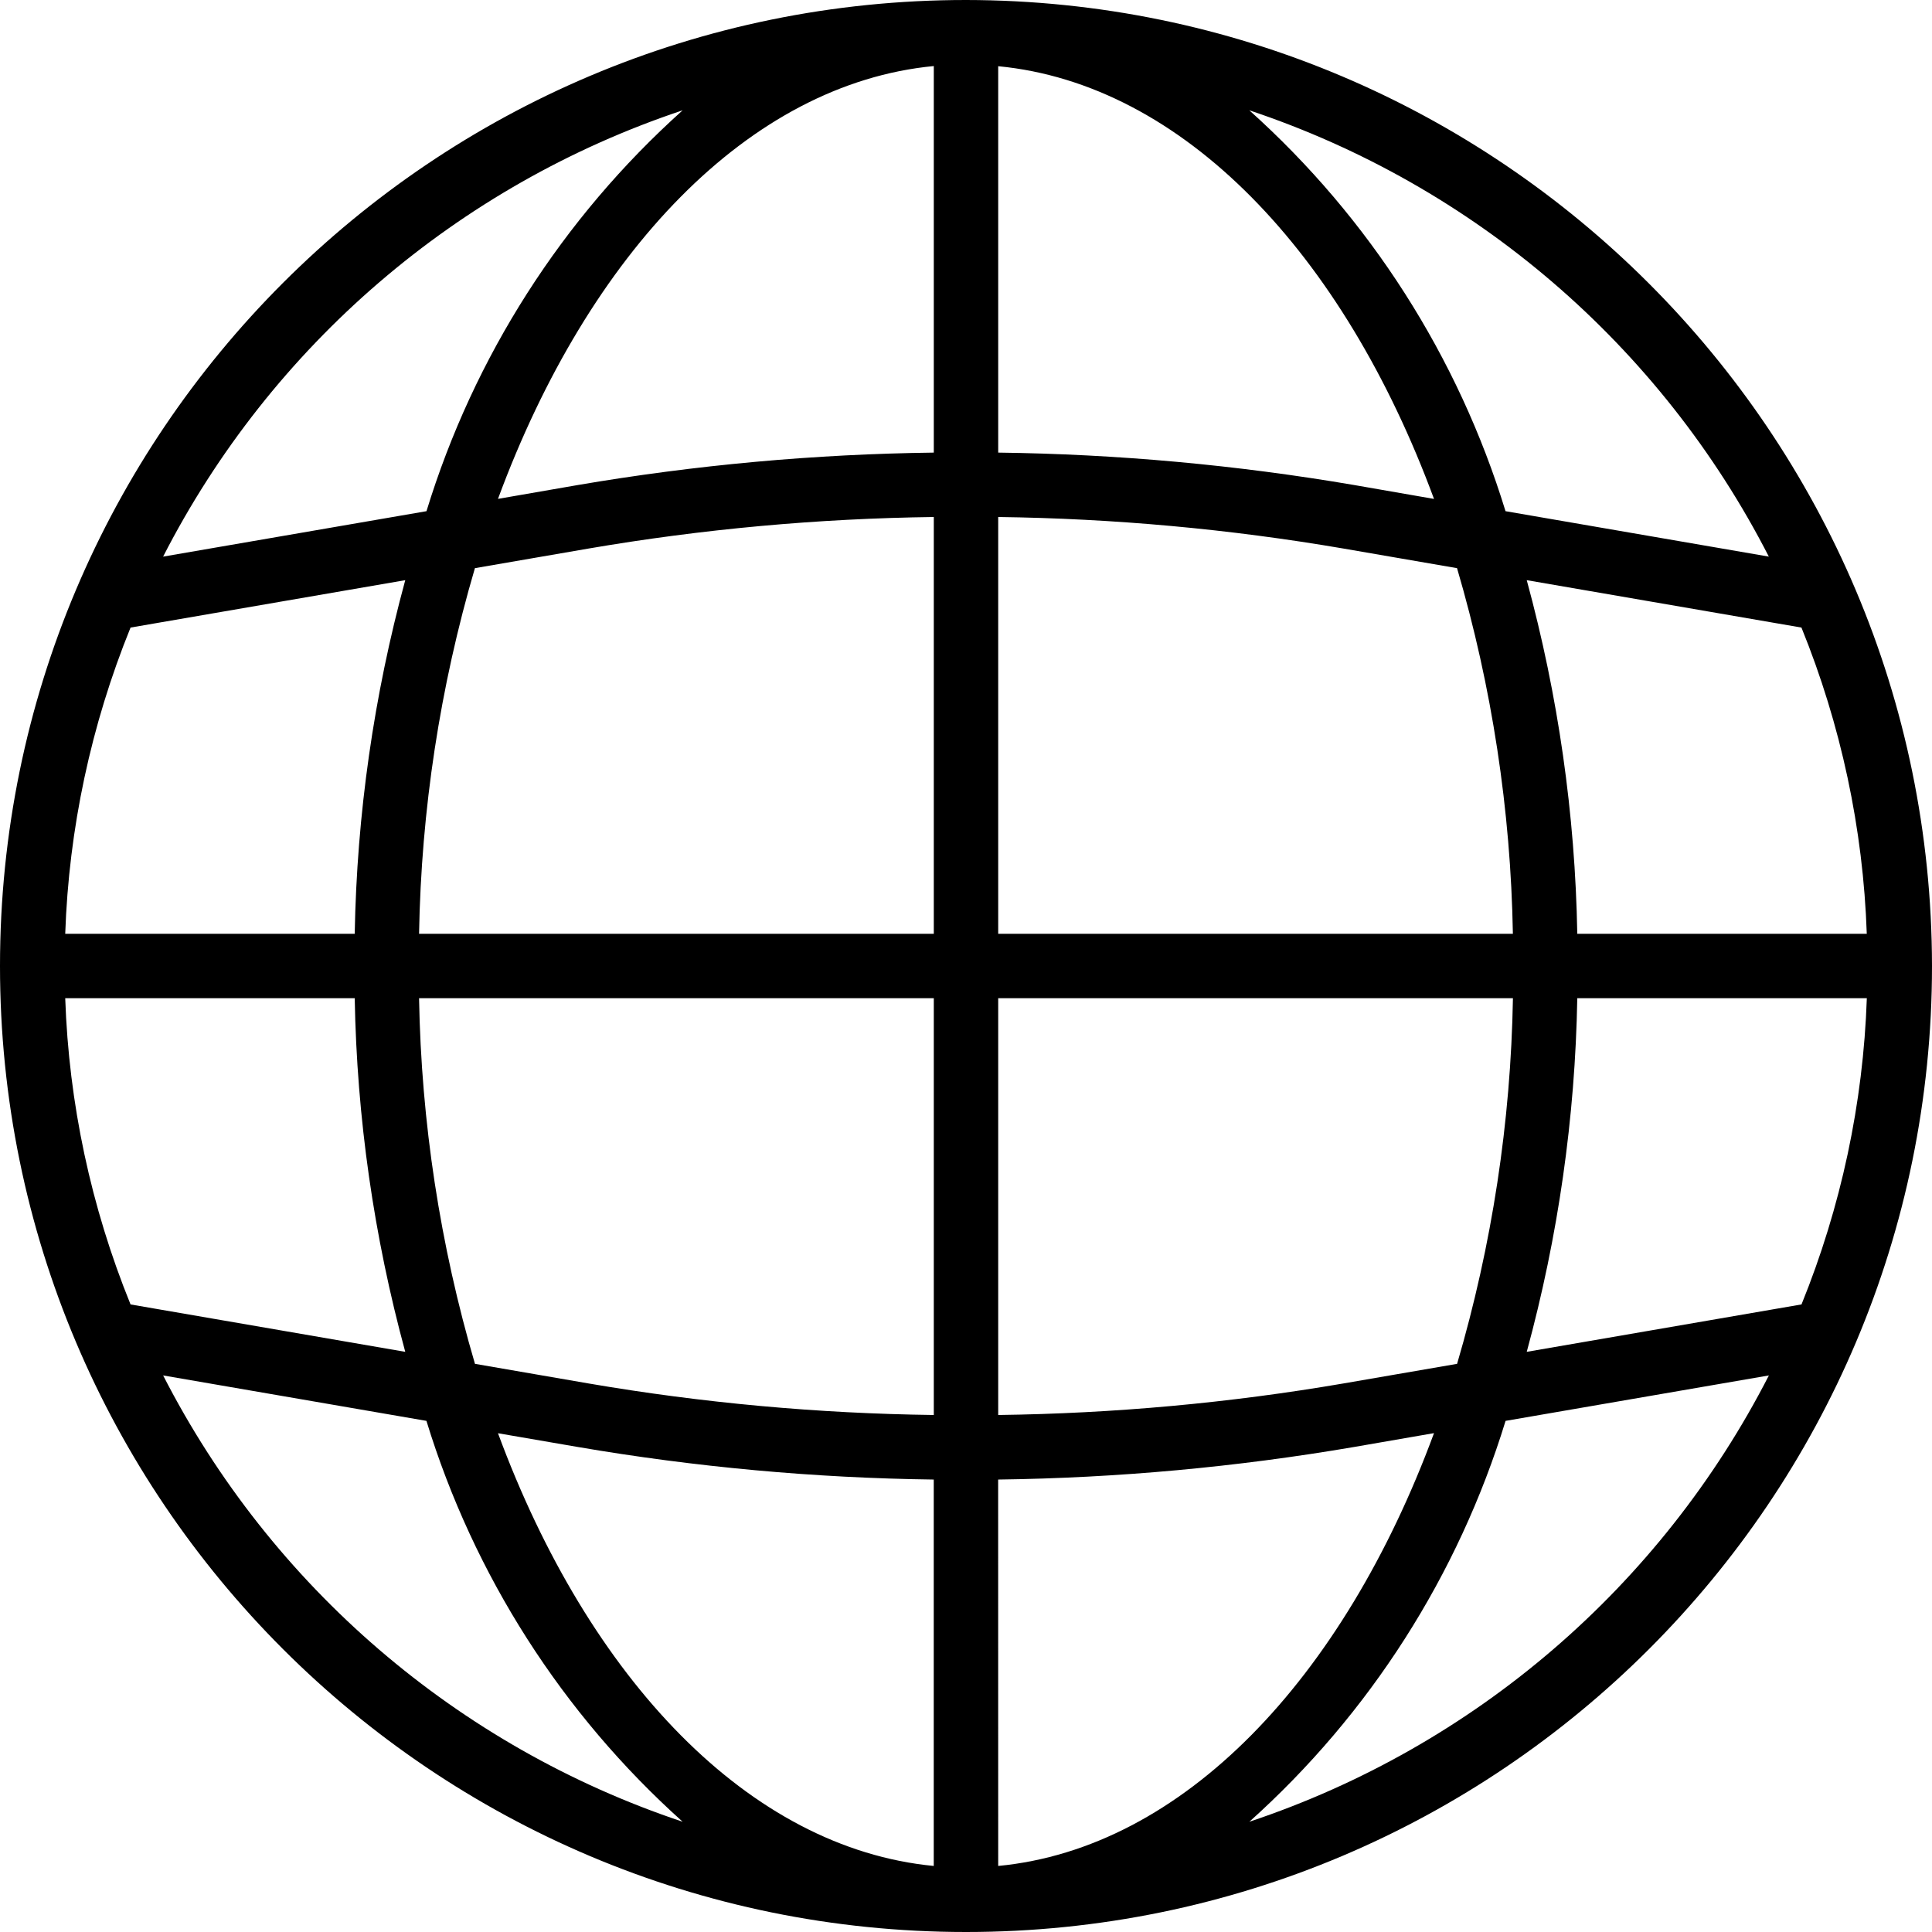<?xml version="1.0" encoding="UTF-8" standalone="no"?>
<svg
   xmlns:dc="http://purl.org/dc/elements/1.1/"
   xmlns:cc="http://creativecommons.org/ns#"
   xmlns:rdf="http://www.w3.org/1999/02/22-rdf-syntax-ns#"
   xmlns:svg="http://www.w3.org/2000/svg"
   xmlns="http://www.w3.org/2000/svg"
   xmlns:sodipodi="http://sodipodi.sourceforge.net/DTD/sodipodi-0.dtd"
   xmlns:inkscape="http://www.inkscape.org/namespaces/inkscape"
   height="50"
   viewBox="0 0 37.5 37.5"
   width="50"
   version="1.1"
   id="svg827"
   sodipodi:docname="language.svg"
   inkscape:version="0.92.4 (5da689c313, 2019-01-14)">
  <defs
     id="defs831" />
  <sodipodi:namedview
     pagecolor="#ffffff"
     bordercolor="#666666"
     borderopacity="1"
     objecttolerance="10"
     gridtolerance="10"
     guidetolerance="10"
     inkscape:pageopacity="0"
     inkscape:pageshadow="2"
     inkscape:window-width="1128"
     inkscape:window-height="651"
     id="namedview829"
     showgrid="false"
     units="px"
     inkscape:zoom="1.14375"
     inkscape:cx="166.99454"
     inkscape:cy="40.218579"
     inkscape:window-x="410"
     inkscape:window-y="116"
     inkscape:window-maximized="0"
     inkscape:current-layer="svg827"
     fit-margin-top="0"
     fit-margin-left="0"
     fit-margin-right="0"
     fit-margin-bottom="0" />
  <path
     d="M 18.75,0 C 8.395,0 0,8.395 0,18.75 0,29.105 8.395,37.5 18.75,37.5 29.105,37.5 37.5,29.105 37.5,18.75 37.488,8.4 29.1,0.012 18.75,0 Z m 16.216,25.319 -5.332,0.92 c 0.61,-2.238 0.94,-4.544 0.981,-6.864 h 5.62 c -0.07,2.04 -0.5,4.052 -1.268,5.944 z M 1.266,19.375 H 6.885 c 0.041,2.32 0.371,4.625 0.981,6.864 L 2.534,25.319 C 1.765,23.427 1.336,21.415 1.266,19.375 Z M 2.534,12.181 7.866,11.261 C 7.256,13.5 6.926,15.805 6.885,18.125 H 1.266 c 0.07,-2.04 0.5,-4.052 1.268,-5.944 z M 19.375,10.035 c 2.246,0.029 4.486,0.233 6.7,0.612 l 2.206,0.381 c 0.678,2.307 1.042,4.694 1.084,7.097 H 19.375 Z M 26.288,9.415 C 24.004,9.025 21.692,8.814 19.375,8.785 v -7.5 c 3.583,0.344 6.696,3.625 8.459,8.399 z M 18.125,8.785 c -2.317,0.029 -4.628,0.24 -6.913,0.63 L 9.666,9.683 C 11.429,4.907 14.542,1.625 18.125,1.282 Z m -6.7,1.862 C 13.639,10.268 15.879,10.064 18.125,10.035 V 18.125 H 8.134 c 0.042,-2.404 0.406,-4.791 1.084,-7.097 z M 8.134,19.375 H 18.125 v 8.09 c -2.246,-0.029 -4.486,-0.233 -6.7,-0.612 L 9.219,26.472 C 8.541,24.166 8.176,21.779 8.134,19.375 Z m 3.077,8.71 c 2.284,0.391 4.596,0.603 6.913,0.633 v 7.5 C 14.542,35.874 11.429,32.593 9.666,27.819 Z m 8.163,0.633 c 2.317,-0.03 4.628,-0.242 6.913,-0.633 l 1.547,-0.268 C 26.071,32.593 22.958,35.875 19.375,36.218 Z m 6.7,-1.865 C 23.861,27.232 21.621,27.436 19.375,27.465 V 19.375 h 9.991 c -0.042,2.404 -0.406,4.791 -1.084,7.097 z M 30.615,18.125 c -0.041,-2.32 -0.371,-4.625 -0.981,-6.864 l 5.332,0.92 c 0.768,1.891 1.198,3.903 1.268,5.944 z M 34.334,10.804 29.222,9.922 c -0.919,-2.998 -2.638,-5.688 -4.973,-7.781 4.366,1.457 7.986,4.567 10.084,8.663 z M 13.25,2.141 C 10.916,4.234 9.196,6.924 8.278,9.922 L 3.166,10.804 C 5.264,6.707 8.885,3.597 13.25,2.141 Z m -10.084,24.556 5.111,0.882 c 0.919,2.998 2.638,5.688 4.973,7.781 C 8.885,33.903 5.264,30.793 3.166,26.696 Z m 21.084,8.663 c 2.335,-2.093 4.054,-4.784 4.973,-7.781 l 5.111,-0.882 c -2.098,4.096 -5.718,7.206 -10.084,8.663 z m 0,0"
     id="path825"
     inkscape:connector-curvature="0"
     style="stroke-width:0.078" />
</svg>
